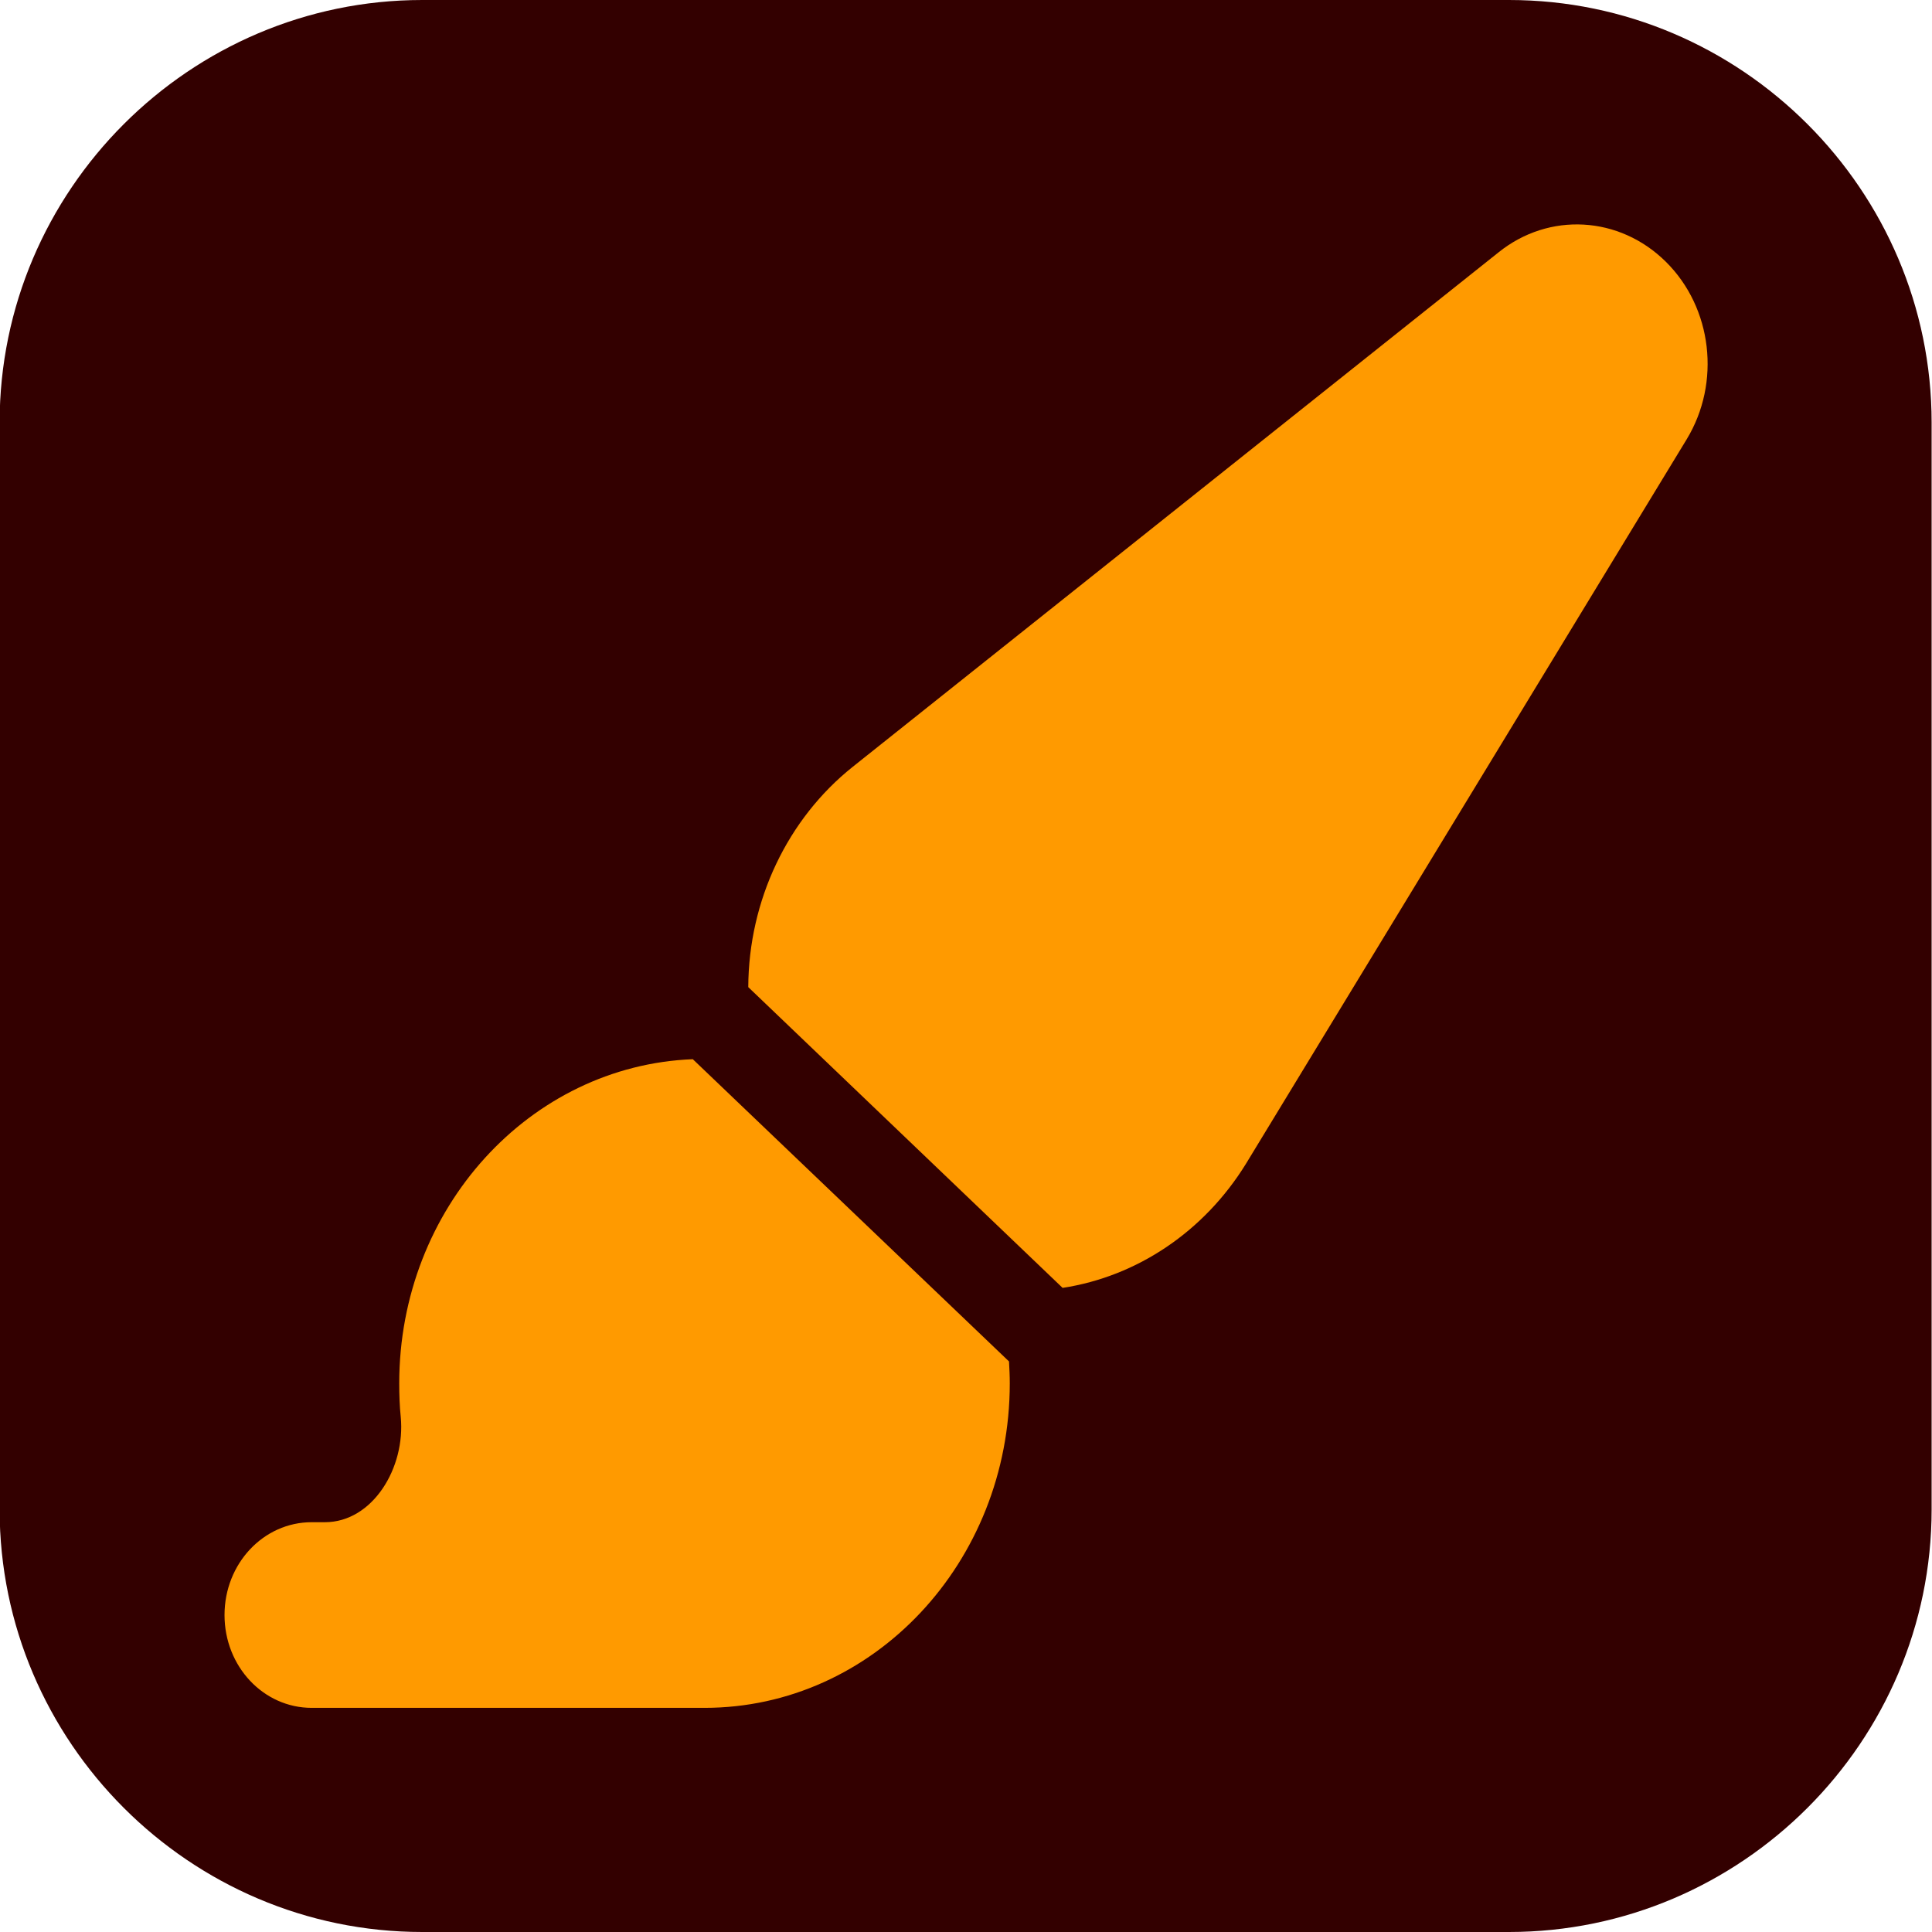 <?xml version="1.0" encoding="utf-8"?>
<!-- Generator: Adobe Illustrator 28.3.0, SVG Export Plug-In . SVG Version: 6.00 Build 0)  -->
<svg version="1.1" xmlns="http://www.w3.org/2000/svg" xmlns:xlink="http://www.w3.org/1999/xlink" x="0px" y="0px"
	 viewBox="0 0 512 512" style="enable-background:new 0 0 512 512;" xml:space="preserve">
<style type="text/css">
	.st0{fill:#330000;}
	.st1{fill:#FF9A00;}
</style>
<g id="レイヤー_2">
	<path class="st0" d="M399.9,512h-288c-61.6,0-112-50.4-112-112V112c0-61.6,50.4-112,112-112h288c61.6,0,112,50.4,112,112v288
		C511.9,461.6,461.5,512,399.9,512z"/>
</g>
<g id="レイヤー_1">
	<path class="st1" d="M281.6,341.3c19.7-3,37.5-14.9,48.6-32.9l116.8-192c9.1-15,6.8-34.8-5.5-47c-12.3-12.2-31-13.3-44.4-2.5
		L226,203.2c-17.3,13.8-27.6,35.4-27.7,58.4L281.6,341.3z M267.4,360.8l-83.8-80.1c-43.2,1.7-77.8,39.5-77.8,85.9c0,3,0.1,6,0.4,8.9
		c1.3,13.4-7.4,27.9-20.1,27.9h-3.5c-12.8,0-23.1,11-23.1,24.6c0,13.6,10.3,24.6,23.1,24.6h104.1c44.7,0,80.9-38.5,80.9-86
		C267.6,364.6,267.5,362.7,267.4,360.8L267.4,360.8z"/>
</g>
</svg>
